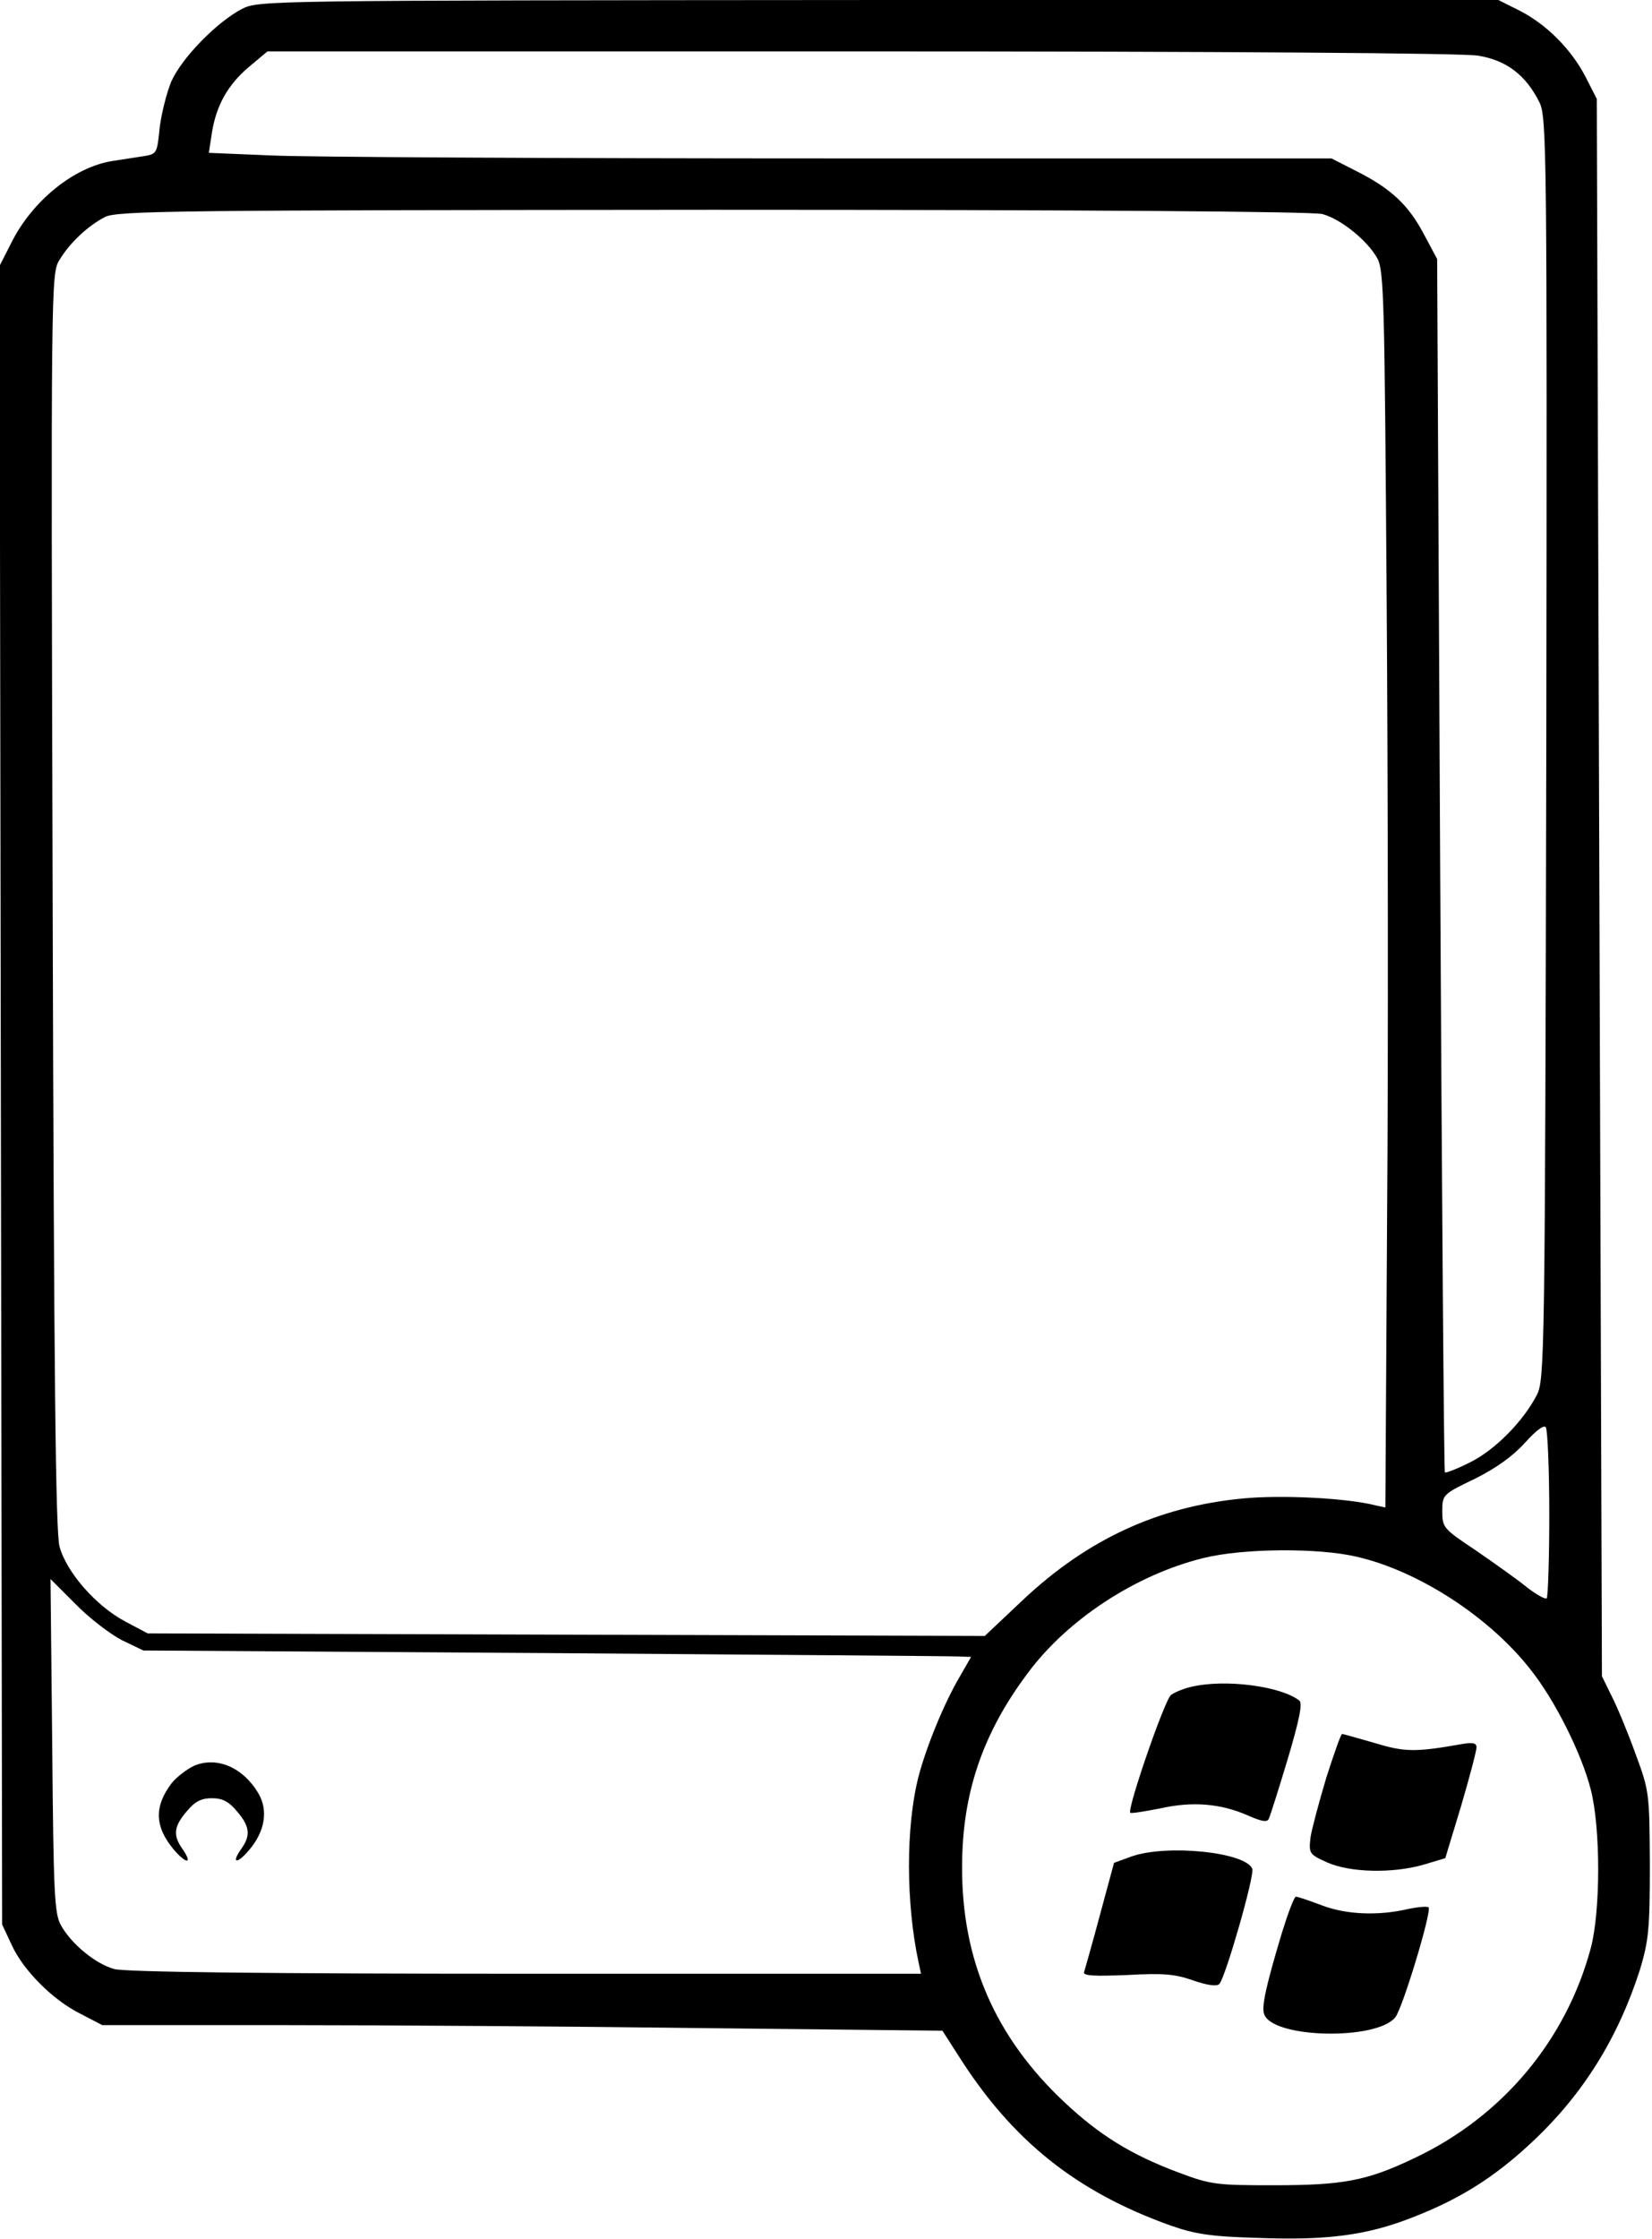 <?xml version="1.0" standalone="no"?>
<!DOCTYPE svg PUBLIC "-//W3C//DTD SVG 20010904//EN"
 "http://www.w3.org/TR/2001/REC-SVG-20010904/DTD/svg10.dtd">
<svg version="1.0" xmlns="http://www.w3.org/2000/svg"
 width="386pt" height="523pt" viewBox="0 0 386 523"
 preserveAspectRatio="xMidYMid meet">
<g transform="translate(0,523) scale(0.1,-0.1)"
fill="#000000" stroke="none">
<path d="M565 5209 c-59 -31 -141 -115 -165 -170 -11 -27 -23 -75 -27 -108 -6
-59 -6 -61 -39 -66 -19 -3 -51 -8 -71 -11 -90 -14 -188 -93 -237 -192 l-27
-53 3 -1937 3 -1937 22 -47 c27 -60 97 -130 162 -162 l50 -26 424 0 c233 0
675 -3 982 -7 l557 -6 36 -56 c126 -200 276 -320 497 -399 57 -20 94 -26 206
-29 159 -6 252 6 357 47 112 43 195 95 284 179 118 111 199 242 250 401 20 67
23 94 23 245 -1 167 -1 171 -34 260 -18 50 -43 110 -56 135 l-22 45 -6 1842
-6 1842 -26 51 c-33 64 -90 122 -154 155 l-50 25 -1448 0 c-1442 -1 -1448 -1
-1488 -21z m2889 -109 c66 -11 111 -45 143 -109 17 -34 18 -111 16 -1509 -3
-1424 -4 -1474 -22 -1510 -32 -62 -98 -129 -157 -158 -30 -15 -56 -25 -58 -23
-2 2 -7 641 -11 1419 l-7 1415 -31 58 c-36 68 -76 106 -157 147 l-59 30 -1168
0 c-642 0 -1233 3 -1311 7 l-144 6 7 46 c10 64 37 113 87 155 l43 36 1385 0
c849 0 1408 -4 1444 -10z m-364 -370 c44 -12 105 -62 128 -103 16 -29 17 -97
22 -797 3 -421 4 -1070 1 -1443 l-4 -678 -23 5 c-66 17 -220 25 -311 16 -197
-19 -362 -95 -513 -237 l-89 -84 -978 3 -978 3 -51 27 c-69 36 -139 116 -155
176 -9 36 -13 389 -16 1510 -4 1445 -4 1463 16 1495 24 40 67 80 106 100 27
15 173 16 1420 17 872 0 1403 -4 1425 -10z m530 -3036 c0 -105 -3 -193 -6
-197 -4 -3 -25 9 -48 27 -22 18 -76 56 -118 85 -75 50 -78 53 -78 91 0 39 1
40 76 76 50 25 89 53 117 84 27 30 45 43 49 36 4 -6 8 -97 8 -202z m-450 -100
c144 -33 309 -140 405 -262 57 -71 120 -196 142 -282 23 -90 23 -283 0 -370
-58 -216 -207 -394 -413 -491 -111 -53 -166 -63 -329 -63 -131 0 -145 1 -222
30 -109 41 -183 86 -266 164 -161 151 -240 331 -239 550 0 171 48 312 154 453
93 125 252 229 410 268 93 23 269 24 358 3z m-2885 -195 l50 -24 940 -6 c517
-4 952 -7 967 -8 l27 -1 -27 -47 c-37 -63 -78 -164 -96 -233 -30 -118 -29
-296 0 -432 l6 -28 -923 0 c-614 0 -937 4 -962 11 -44 12 -101 59 -125 103
-15 27 -17 77 -20 420 l-4 388 59 -59 c32 -33 81 -70 108 -84z"/>
<path d="M2783 1290 c-18 -4 -39 -13 -47 -19 -15 -12 -103 -267 -95 -275 2 -2
33 3 69 10 75 17 141 12 205 -16 34 -15 47 -17 50 -7 3 6 23 69 44 139 27 91
35 130 27 136 -43 34 -175 51 -253 32z"/>
<path d="M3099 1078 c-17 -57 -34 -120 -37 -140 -4 -37 -3 -39 39 -58 54 -24
154 -26 226 -5 l50 15 37 122 c20 68 36 129 36 137 0 10 -9 12 -37 7 -107 -19
-132 -18 -201 3 -39 11 -73 21 -76 21 -3 0 -19 -46 -37 -102z"/>
<path d="M2644 894 l-41 -15 -33 -122 c-18 -67 -35 -127 -37 -133 -3 -9 24
-10 100 -7 86 5 114 2 156 -13 32 -11 54 -14 60 -8 14 14 83 254 77 269 -15
39 -199 58 -282 29z"/>
<path d="M2996 718 c-38 -126 -49 -176 -42 -193 21 -56 262 -61 306 -7 17 20
86 249 78 257 -3 3 -25 1 -49 -4 -69 -16 -144 -13 -201 9 -29 11 -56 20 -60
20 -4 0 -18 -37 -32 -82z"/>
<path d="M454 1106 c-17 -8 -41 -26 -53 -41 -41 -54 -40 -101 5 -155 30 -35
45 -34 20 2 -22 31 -20 52 10 87 19 23 34 31 59 31 25 0 40 -8 59 -31 30 -35
32 -56 10 -87 -25 -35 -10 -37 19 -2 36 43 44 91 21 131 -36 61 -97 87 -150
65z"/>
</g>
</svg>
